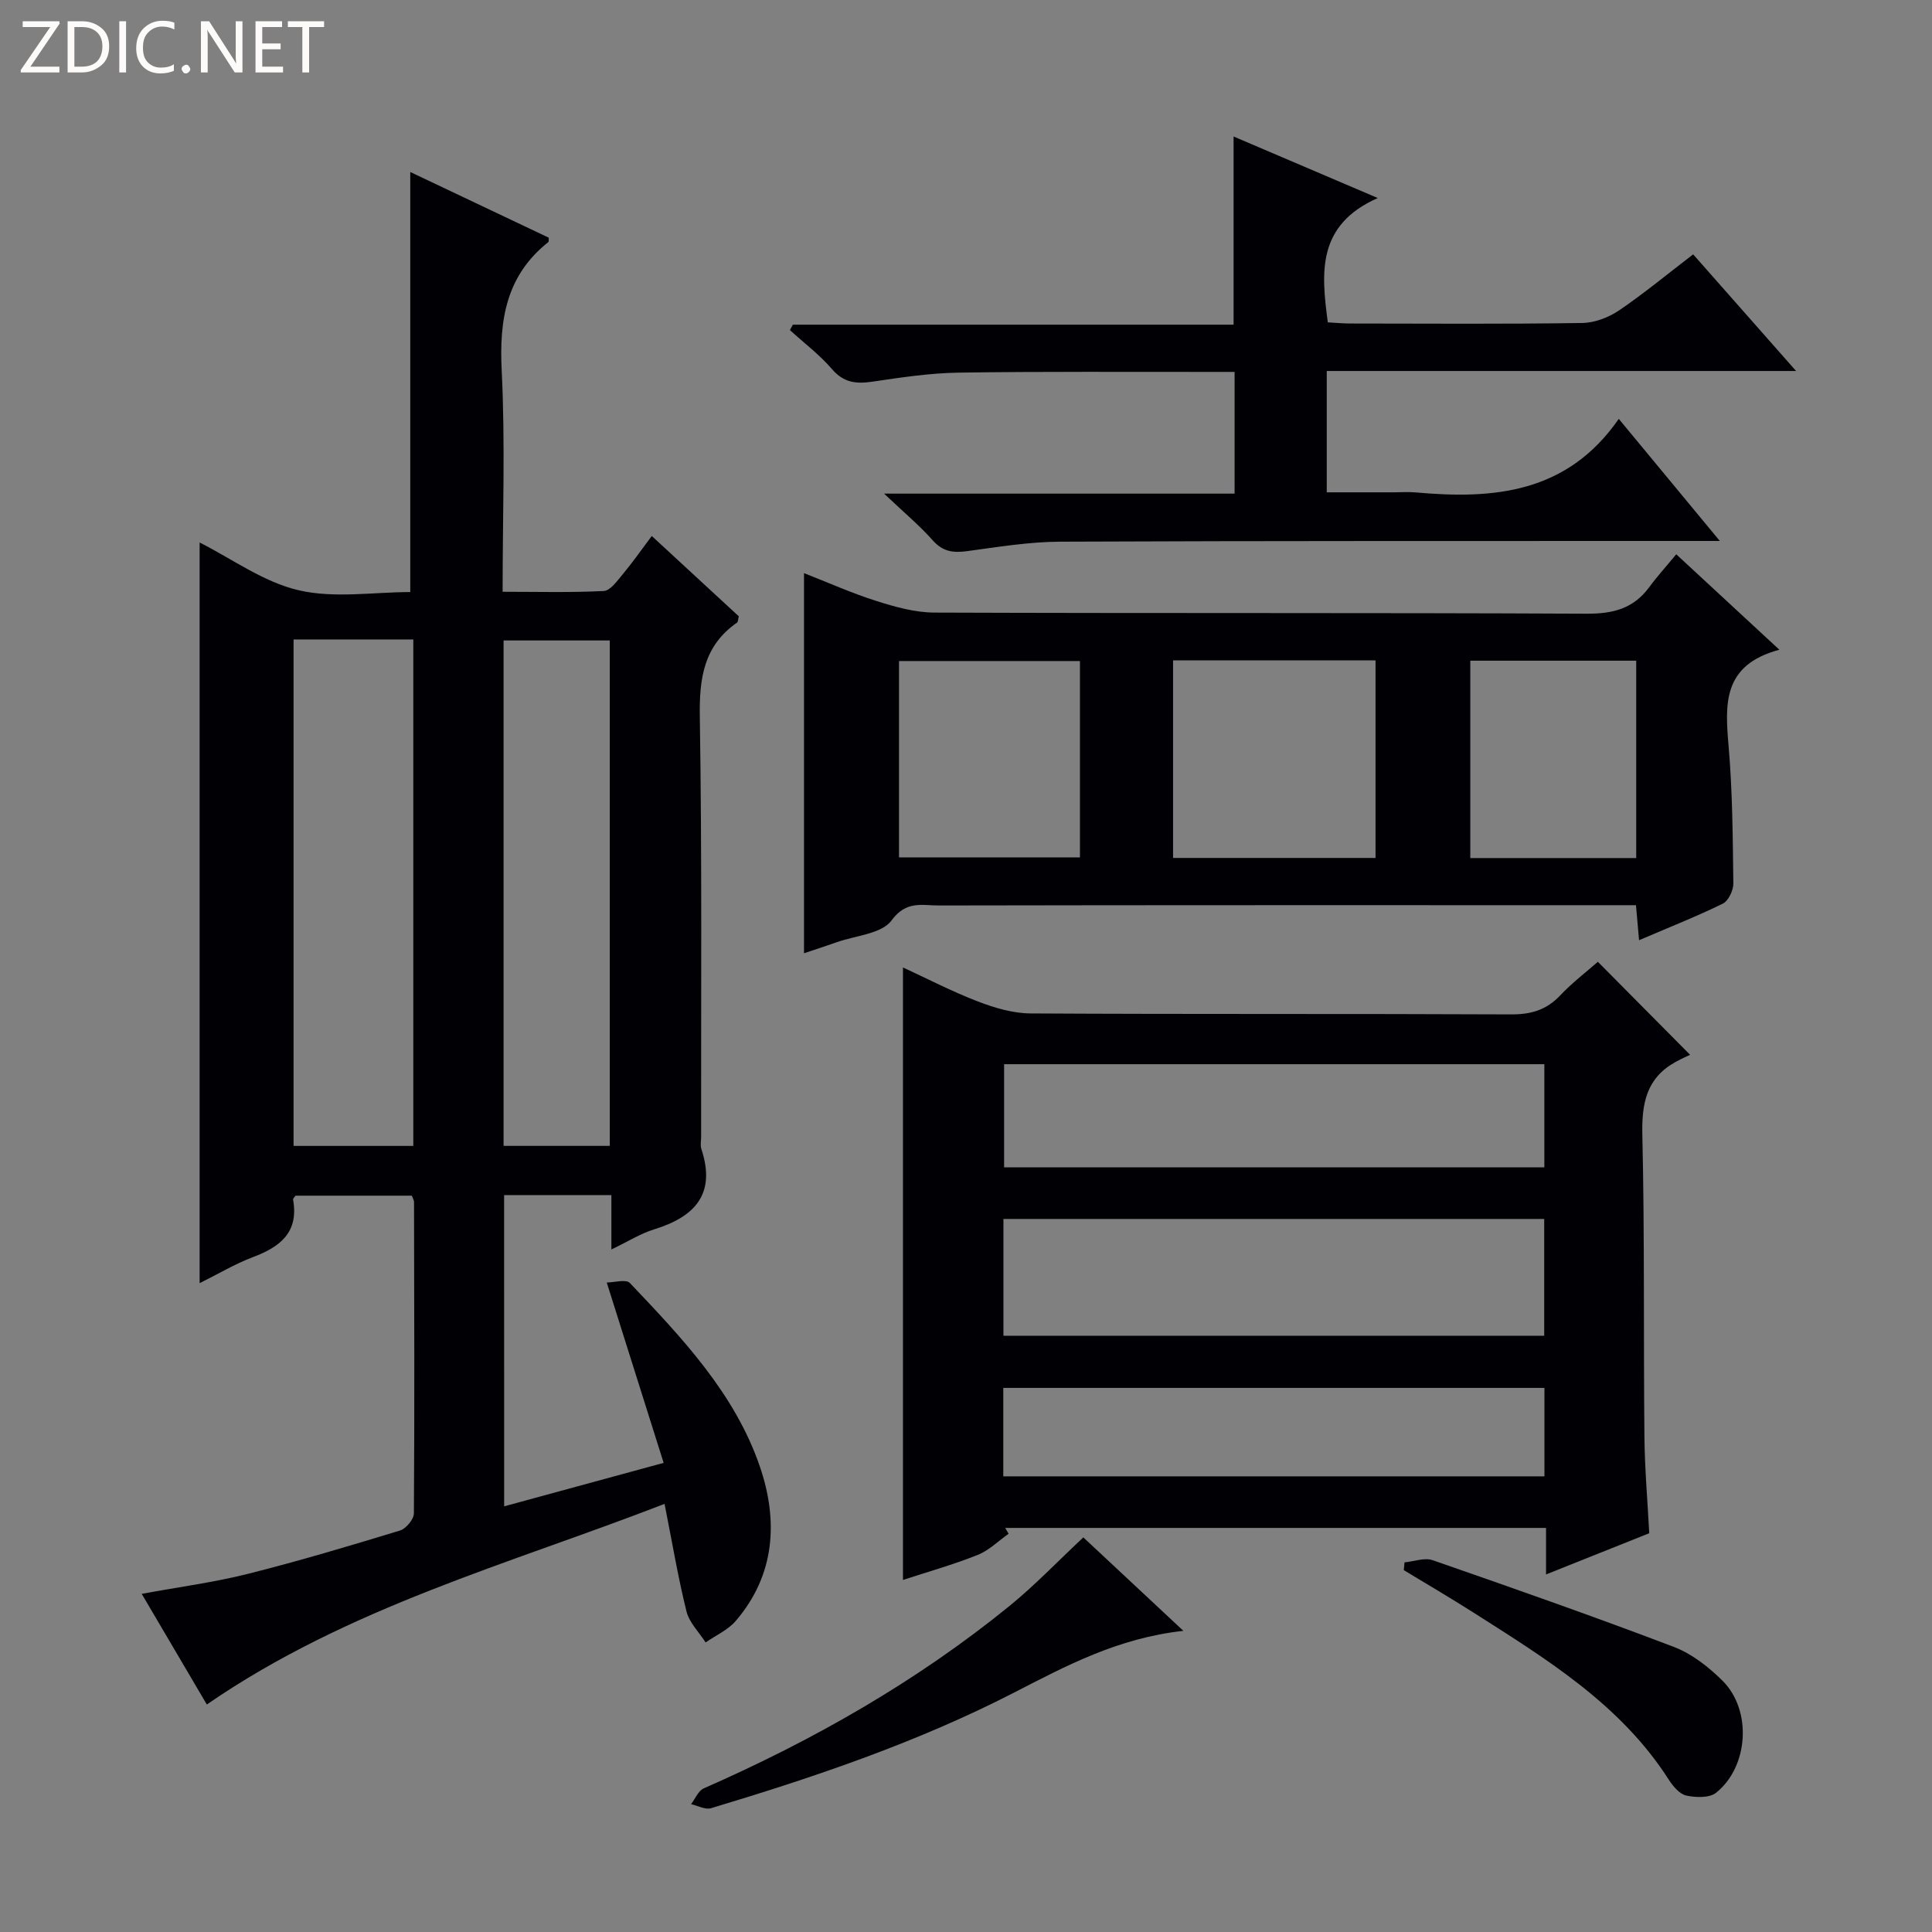 <svg enable-background="new 0 0 400 400" viewBox="0 0 400 400" xmlns="http://www.w3.org/2000/svg"><rect x="0" y="0" width="400" height="400" fill="#808080" stroke="none"/><g fill="#fcfbfa"><path d="m12.4 4.8-6.1 9h6v1.2h-8v-.5l6.1-8.9h-5.7v-1.2h7.6v.4z"/><path d="m14 15v-10.6h3c1.6 0 2.9.5 4 1.4s1.6 2.2 1.6 3.8-.5 3-1.6 3.9-2.4 1.5-4 1.5zm1.4-9.4v8.2h1.6c1.3 0 2.4-.4 3.1-1.1s1.1-1.8 1.1-3.1-.4-2.3-1.2-3-1.8-1-3.1-1z"/><path d="m26.1 4.4v10.6h-1.4v-10.6z"/><path d="m36.1 14.6c-.8.4-1.8.6-2.9.6-1.5 0-2.7-.5-3.6-1.4s-1.4-2.2-1.4-3.8c0-1.7.5-3.1 1.5-4.1s2.3-1.6 3.9-1.6c1 0 1.8.1 2.5.4v1.4c-.8-.4-1.6-.6-2.5-.6-1.2 0-2.1.4-2.9 1.2s-1.1 1.8-1.1 3.2c0 1.3.3 2.3 1 3s1.6 1.1 2.7 1.1c1 0 2-.2 2.7-.7v1.3z"/><path d="m37.6 14.3c0-.2.1-.5.3-.6s.4-.3.6-.3c.3 0 .5.1.6.3s.3.4.3.6-.1.4-.3.6-.4.3-.6.3c-.3 0-.5-.1-.6-.3s-.3-.4-.3-.6z"/><path d="m50.2 15h-1.6l-5.3-8.2c-.2-.2-.3-.5-.4-.7 0 .2.1.7.1 1.5v7.4h-1.4v-10.6h1.7l5.2 8.1c.2.4.4.6.4.7 0-.3-.1-.8-.1-1.5v-7.3h1.4z"/><path d="m58.6 15h-5.7v-10.6h5.5v1.2h-4.1v3.4h3.8v1.2h-3.8v3.6h4.3z"/><path d="m67.1 5.6h-3.1v9.4h-1.4v-9.4h-3v-1.2h7.5z"/></g><path d="m104.38 311.87c10.7-2.91 21.2-5.78 33.02-9-3.87-12.28-7.64-24.21-11.78-37.34 1.48 0 3.99-.75 4.8.11 10.79 11.36 21.72 22.85 26.9 37.99 3.82 11.16 3.21 22.4-4.98 31.95-1.62 1.89-4.14 3-6.25 4.47-1.36-2.13-3.38-4.1-3.96-6.42-1.75-7.05-2.95-14.25-4.54-22.27-32.14 12.47-65.49 21.36-94.77 41.54-4.28-7.27-8.75-14.88-13.48-22.91 7.75-1.43 14.92-2.37 21.9-4.12 10.61-2.66 21.1-5.8 31.57-8.99 1.25-.38 2.87-2.32 2.88-3.55.15-21.5.07-43 .03-64.49 0-.31-.21-.61-.45-1.29-7.93 0-16 0-24.08 0-.18.27-.56.58-.51.82 1.21 6.78-2.68 9.79-8.33 11.91-3.69 1.39-7.13 3.46-11.02 5.39 0-51.46 0-102.4 0-153.35 6.69 3.37 13.22 8.19 20.48 9.88 7.4 1.73 15.51.38 23.13.38 0-29.21 0-57.89 0-86.97 9.32 4.42 18.99 9.01 28.67 13.6-.03.35.07.79-.09.91-8.69 6.9-10.18 16.02-9.65 26.59.75 14.95.19 29.97.19 45.81 7.14 0 14.05.19 20.94-.16 1.37-.07 2.78-2.1 3.91-3.44 2-2.4 3.8-4.97 6.03-7.95 6.28 5.79 12.22 11.27 18.02 16.63-.18.71-.16 1.15-.35 1.29-6.92 4.81-7.85 11.55-7.72 19.52.46 28.99.24 58 .27 86.99 0 .83-.2 1.74.05 2.49 3.09 9.33-1.36 14.05-9.82 16.65-2.77.85-5.3 2.47-8.81 4.15 0-4.24 0-7.63 0-11.26-7.75 0-14.83 0-22.21 0 .01 21.5.01 42.75.01 64.44zm-18.81-179.48c-8.56 0-16.5 0-24.79 0v104.86h24.79c0-35.03 0-69.72 0-104.86zm40.68 104.85c0-35.12 0-69.85 0-104.64-7.55 0-14.74 0-21.99 0v104.64z" fill="#010105"/><path d="m208.82 317.55c-2.13 1.5-4.07 3.46-6.43 4.39-5.07 2.02-10.36 3.51-15.44 5.17 0-42.27 0-84.37 0-126.81 4.84 2.23 10.05 4.94 15.5 7.04 3.46 1.33 7.27 2.46 10.93 2.48 33.15.19 66.31.04 99.46.2 4.14.02 7.33-.91 10.18-3.93 2.5-2.65 5.44-4.88 7.8-6.96 6.09 6.14 12.02 12.12 19.1 19.26-.33.16-1.71.75-3.02 1.48-6 3.32-7.02 8.51-6.87 15.05.48 20.81.23 41.64.43 62.46.06 6.62.64 13.24 1 20.06-7.19 2.87-14.06 5.61-21.37 8.53 0-3.42 0-6.36 0-9.63-37.52 0-74.75 0-111.97 0 .23.4.46.81.7 1.21zm-1.07-41h111.96c0-8.31 0-16.24 0-24.18-37.5 0-74.7 0-111.96 0zm111.99-56.22c-37.56 0-74.72 0-111.85 0v21.35h111.85c0-7.17 0-14.08 0-21.35zm.02 67.02c-37.62 0-74.78 0-112.04 0v18.31h112.04c0-6.19 0-12.11 0-18.31z" fill="#010105"/><path d="m368.4 134.52c-11.82 3.16-11.25 11.29-10.51 19.97.81 9.43.86 18.94.98 28.42.02 1.42-1.02 3.61-2.18 4.18-5.5 2.69-11.22 4.95-17.34 7.57-.22-2.52-.41-4.57-.64-7.25-1.99 0-3.93 0-5.87 0-46.16 0-92.32-.03-138.48.06-3.4.01-6.73-1.08-9.78 3.1-2.03 2.78-7.44 3.12-11.35 4.51-2.16.77-4.36 1.47-6.77 2.28 0-26.28 0-52.13 0-78.7 5.01 1.96 9.93 4.17 15.03 5.78 3.88 1.23 7.99 2.38 12.01 2.39 44.99.17 89.98.01 134.98.23 5.43.03 9.68-1.03 12.95-5.46 1.67-2.27 3.58-4.37 5.62-6.84 7.28 6.73 13.71 12.69 21.35 19.76zm-125.53 2.2v40.91h41.92c0-13.74 0-27.17 0-40.91-13.96 0-27.72 0-41.92 0zm-56.74 40.79h37.46c0-13.82 0-27.21 0-40.65-12.68 0-25.02 0-37.46 0zm152.63-40.72c-11.77 0-23.13 0-34.35 0v40.86h34.35c0-13.67 0-27.07 0-40.86z" fill="#010105"/><path d="m356.07 112c-3.06 0-4.86 0-6.65 0-43.33.02-86.66-.04-129.98.15-6.44.03-12.89 1.11-19.3 1.97-2.84.38-4.97.07-7.02-2.24-2.75-3.1-5.98-5.79-10.08-9.68h72.57c0-8.58 0-16.5 0-25.2-1.5 0-3.09 0-4.67 0-17.5.02-35-.11-52.49.15-5.95.09-11.91 1-17.82 1.87-3.35.49-5.93.24-8.36-2.58-2.57-2.99-5.79-5.42-8.73-8.1.2-.37.41-.75.61-1.12h91.25c0-13.05 0-25.6 0-38.96 9.49 4.05 18.92 8.08 29.85 12.74-12.62 5.6-11.72 15.39-10.34 25.74 1.52.08 3.12.24 4.71.24 16 .02 32 .13 47.99-.11 2.57-.04 5.45-1.15 7.61-2.61 5.21-3.54 10.07-7.58 15.33-11.6 6.99 7.92 13.8 15.63 21.31 24.15-32.9 0-64.89 0-97.17 0v25.12h13.91c1.5 0 3.01-.12 4.5.02 16.11 1.45 31.34.22 42.05-15.23 7.23 8.73 13.64 16.48 20.92 25.28z" fill="#010105"/><path d="m245.01 337.65c-13.55 1.48-24.3 7.25-35.07 12.79-20.03 10.3-41.24 17.47-62.73 23.93-1.19.36-2.75-.53-4.13-.84.86-1.12 1.49-2.77 2.63-3.27 22.65-9.95 44-22.09 63.23-37.71 5.27-4.28 9.98-9.23 15.35-14.25 6.61 6.18 13.34 12.47 20.72 19.35z" fill="#010105"/><path d="m290.79 323.47c1.95-.18 4.14-1.03 5.82-.45 16.71 5.8 33.4 11.66 49.93 17.95 3.74 1.42 7.23 4.17 10.11 7.03 6.11 6.09 5.4 17.76-1.35 23.17-1.38 1.1-4.2 1.01-6.17.58-1.39-.3-2.74-1.91-3.61-3.26-10.01-15.66-25.38-25.02-40.51-34.66-4.73-3.01-9.57-5.84-14.37-8.75.05-.53.1-1.07.15-1.61z" fill="#010105"/></svg>